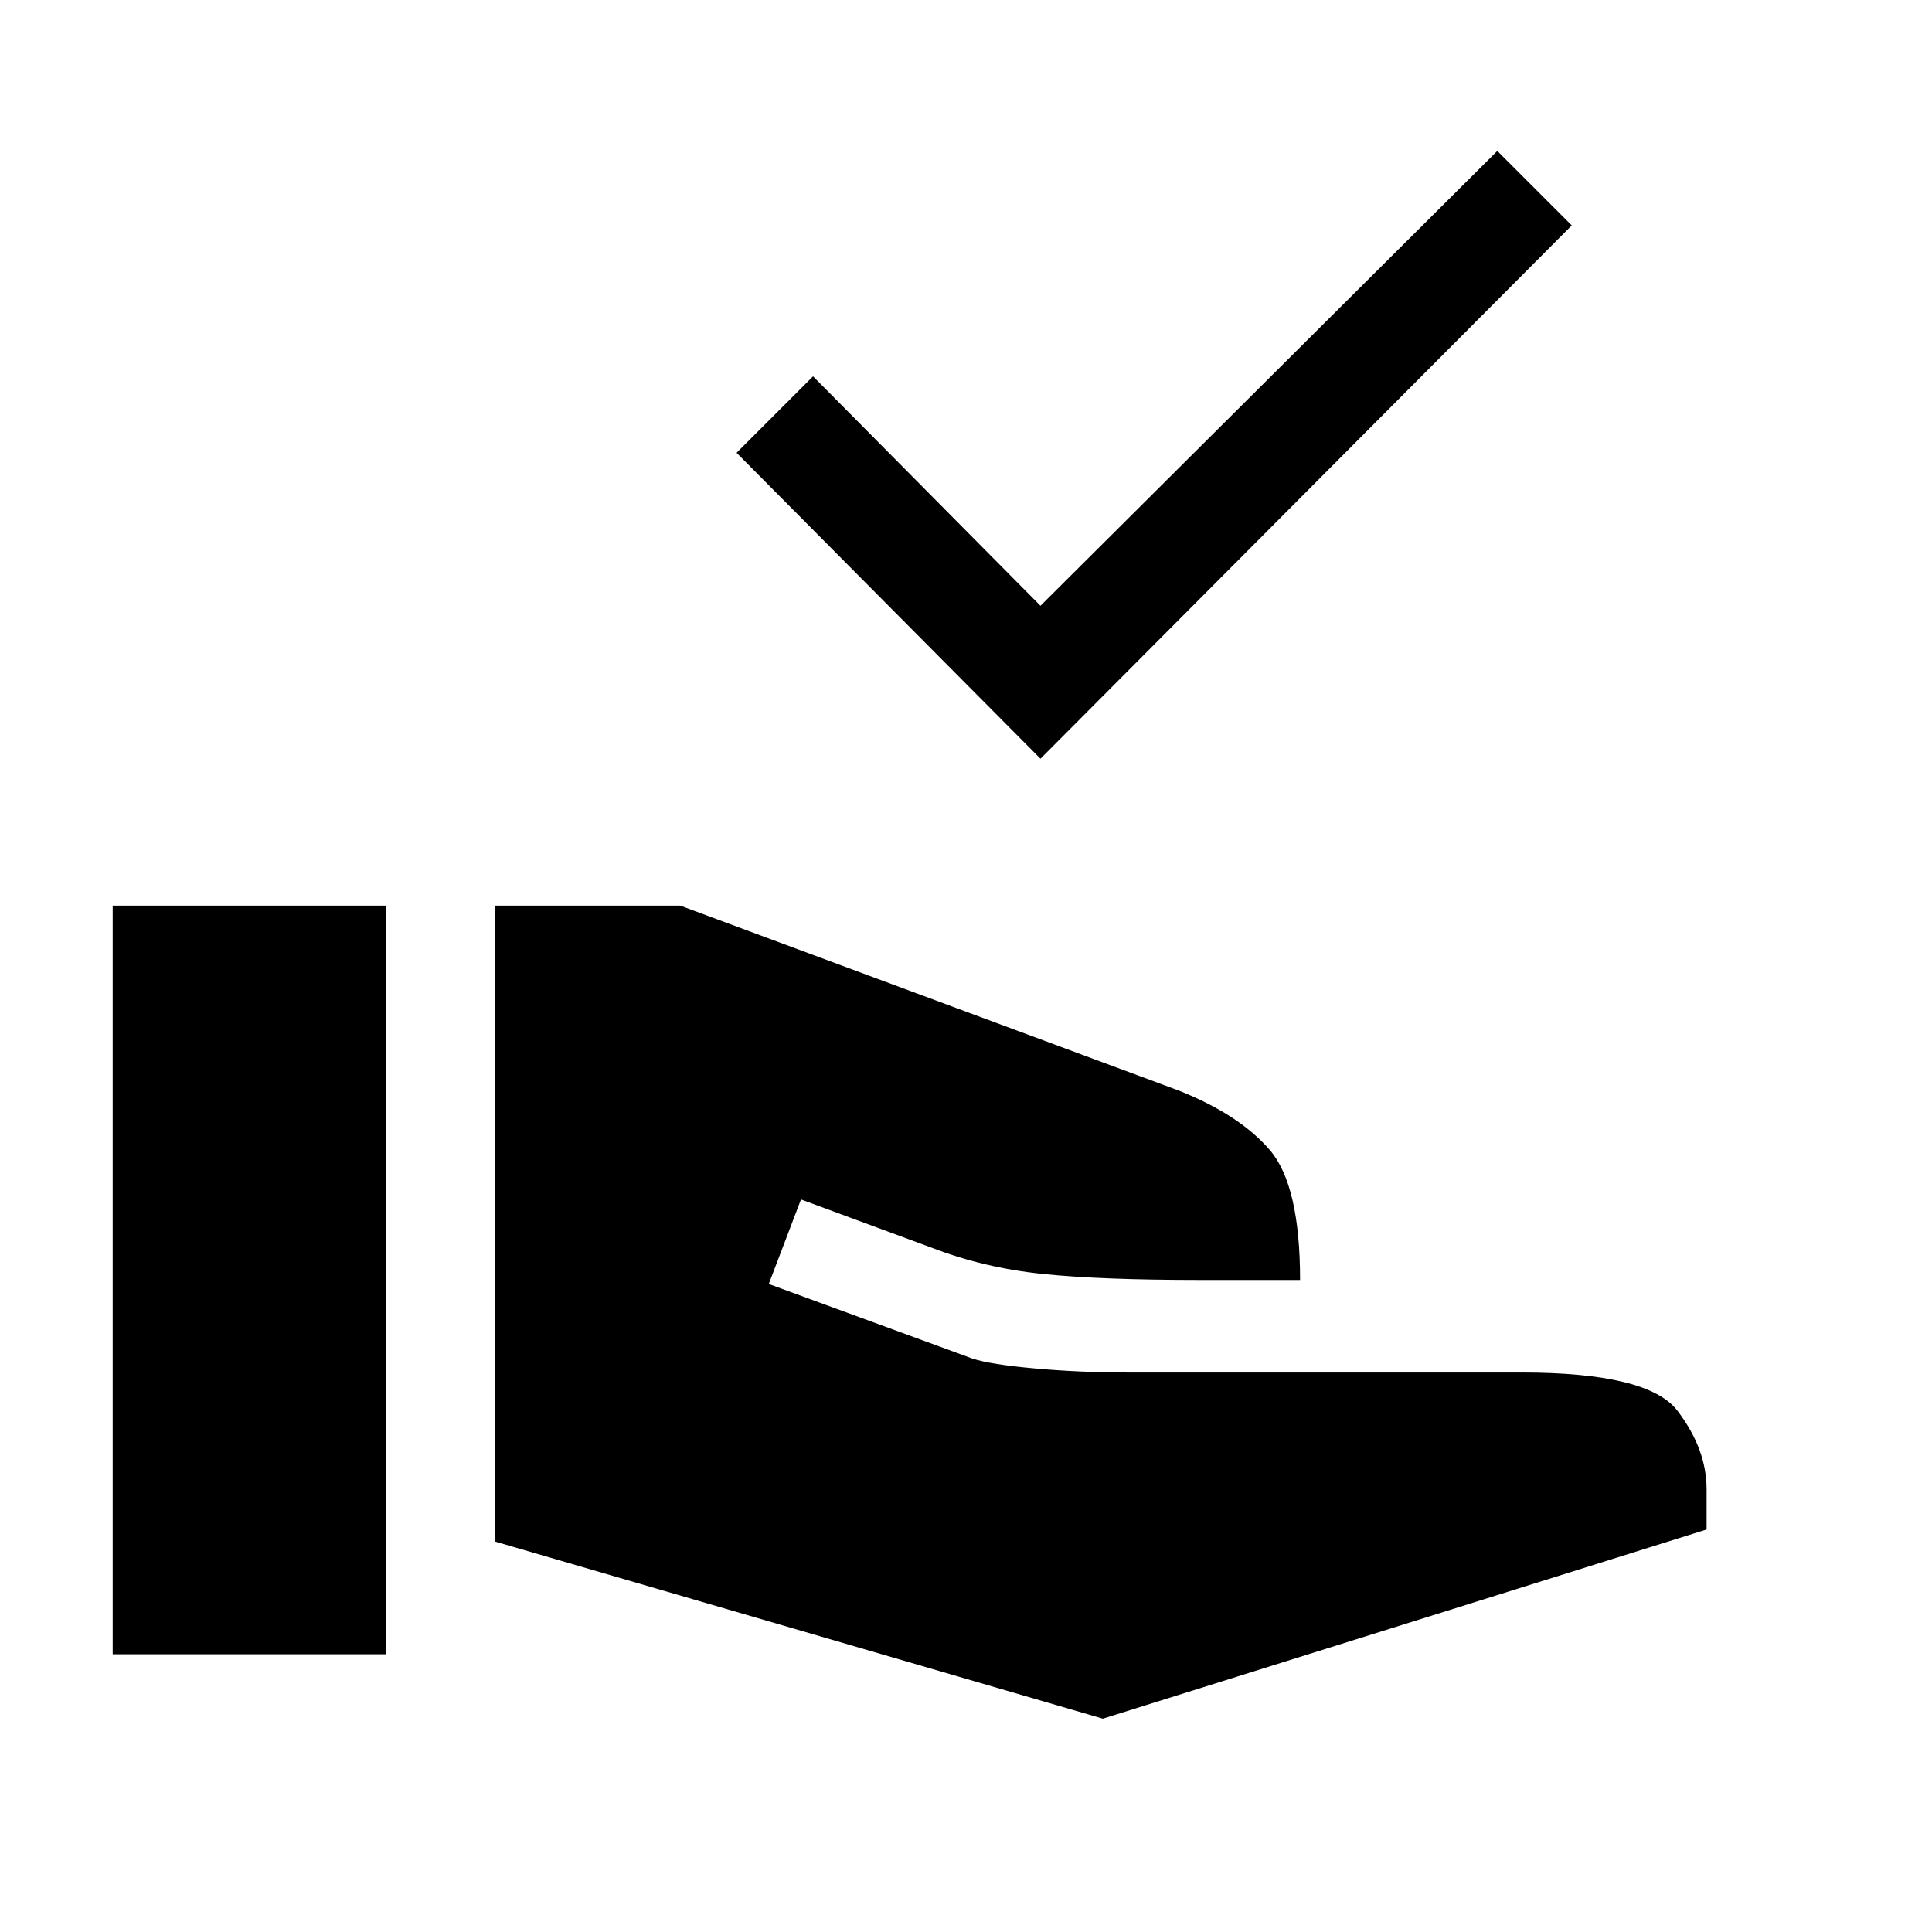 <svg xmlns="http://www.w3.org/2000/svg" height="24" width="24"><path d="m12.925 9.425-3.775-3.8.95-.95 2.825 2.85 5.675-5.65.925.925ZM13.7 21.35l-7.55-2.2v-7.9h2.3l6.2 2.3q.75.3 1.125.737.375.438.375 1.613H14.9q-1.225 0-1.95-.075-.725-.075-1.375-.325l-1.625-.6-.4 1.05 2.525.925q.225.075.788.125.562.05 1.137.05h4.9q1.575 0 1.938.475.362.475.362.975v.5Zm-12.3-.8v-9.3h3.4v9.3Z"/></svg>